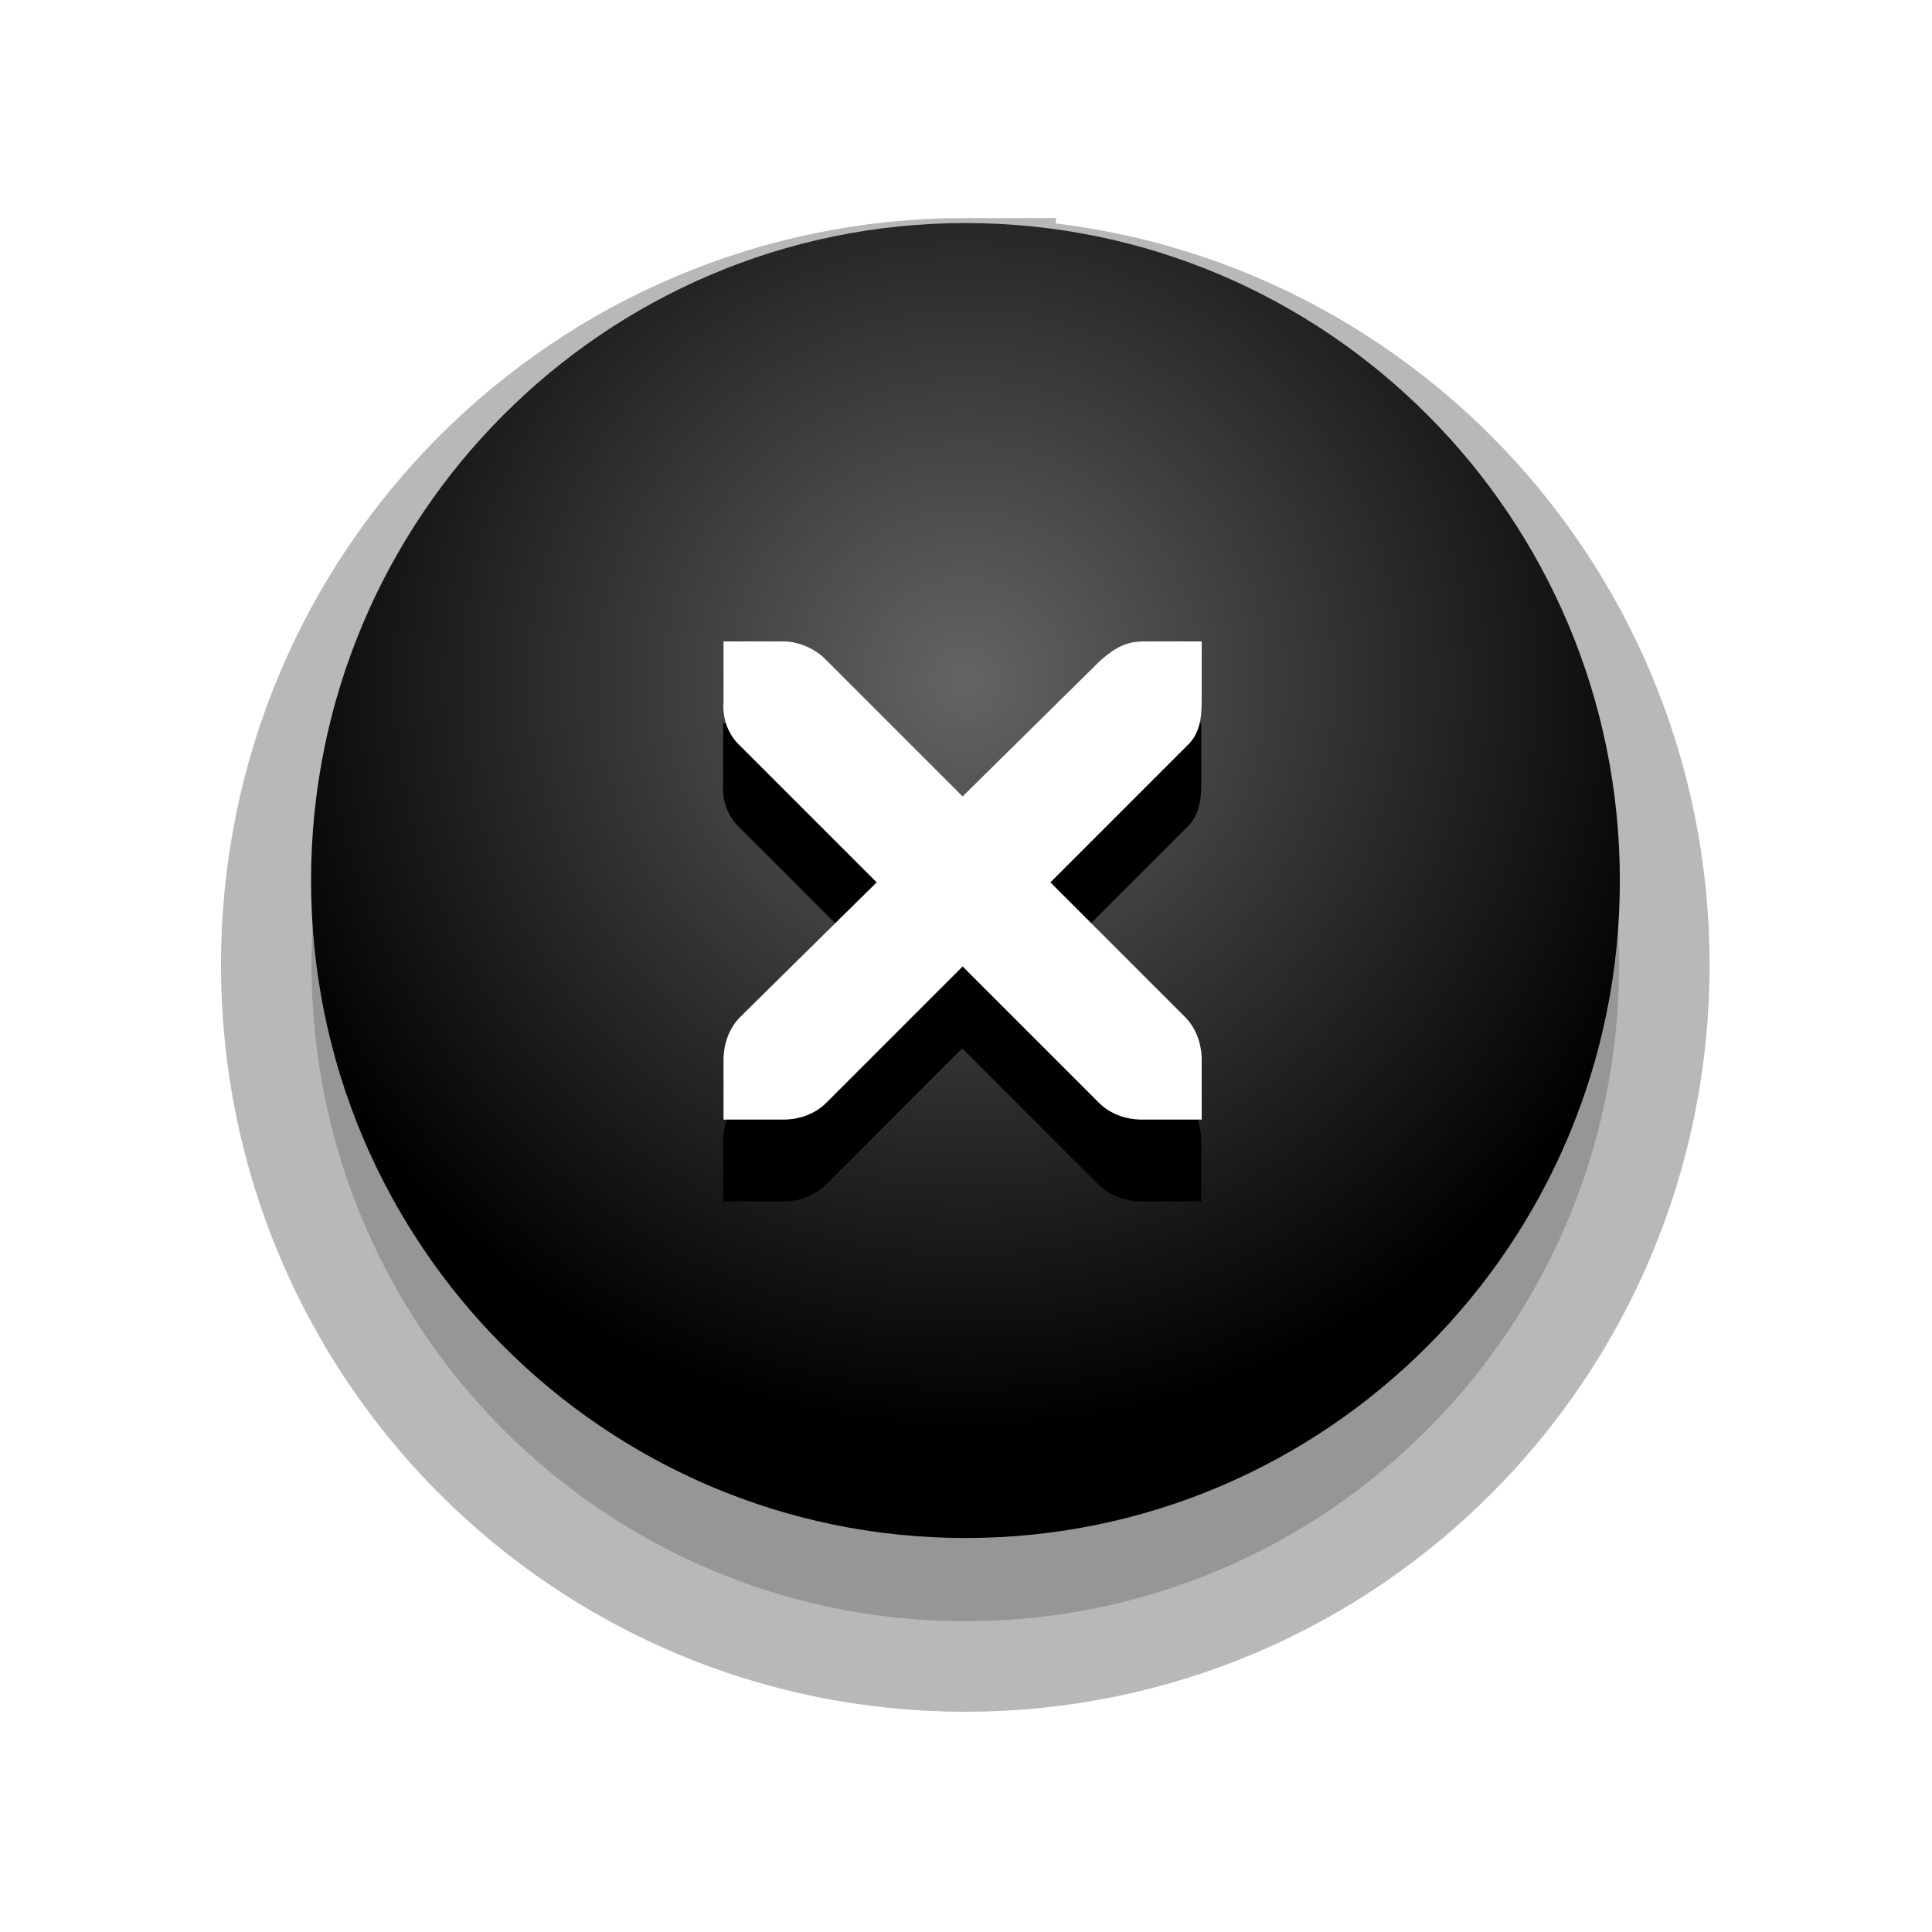 <?xml version="1.0" encoding="UTF-8" standalone="no"?>
<!-- Created with Inkscape (http://www.inkscape.org/) -->

<svg
   xmlns:dc="http://purl.org/dc/elements/1.1/"
   xmlns:cc="http://creativecommons.org/ns#"
   xmlns:rdf="http://www.w3.org/1999/02/22-rdf-syntax-ns#"
   xmlns:svg="http://www.w3.org/2000/svg"
   xmlns="http://www.w3.org/2000/svg"
   xmlns:xlink="http://www.w3.org/1999/xlink"
   version="1.0"
   width="32"
   height="32"
   viewBox="0 0 23.273 23.273"
   id="Foreground"
   xml:space="preserve"><defs
   id="defs2397"><linearGradient
     id="linearGradient3782"><stop
       id="stop3784"
       style="stop-color:#000000;stop-opacity:1"
       offset="0" /><stop
       id="stop3786"
       style="stop-color:#000000;stop-opacity:1"
       offset="1" /></linearGradient><linearGradient
     id="linearGradient3173"><stop
       id="stop3175"
       style="stop-color:#c4c4c4;stop-opacity:1"
       offset="0" /><stop
       id="stop3177"
       style="stop-color:#ffffff;stop-opacity:1"
       offset="1" /></linearGradient><filter
     x="-0.21"
     y="-0.209"
     width="1.42"
     height="1.418"
     color-interpolation-filters="sRGB"
     id="filter16494-4"><feGaussianBlur
       id="feGaussianBlur16496-8"
       stdDeviation="1.328" /></filter><radialGradient
     cx="7.658"
     cy="5.819"
     r="8.693"
     fx="7.658"
     fy="5.819"
     id="radialGradient16504-1"
     xlink:href="#linearGradient16498-6"
     gradientUnits="userSpaceOnUse"
     gradientTransform="matrix(1.047,0,0,1.052,-0.363,-0.42)" /><linearGradient
     id="linearGradient16498-6"><stop
       id="stop16500-8"
       style="stop-color:#646464;stop-opacity:1"
       offset="0" /><stop
       id="stop16502-0"
       style="stop-color:#000000;stop-opacity:1"
       offset="1" /></linearGradient><filter
     x="-0.213"
     y="-0.213"
     width="1.426"
     height="1.426"
     color-interpolation-filters="sRGB"
     id="filter16524-9"><feGaussianBlur
       id="feGaussianBlur16526-0"
       stdDeviation="0.71" /></filter><radialGradient
     cx="7.658"
     cy="5.819"
     r="8.693"
     fx="7.658"
     fy="5.819"
     id="radialGradient3005"
     xlink:href="#linearGradient16498-6"
     gradientUnits="userSpaceOnUse"
     gradientTransform="matrix(1.047,0,0,1.052,-0.363,-0.42)" /><radialGradient
     cx="7.658"
     cy="5.819"
     r="8.693"
     fx="7.658"
     fy="5.819"
     id="radialGradient3780"
     xlink:href="#linearGradient16498-6"
     gradientUnits="userSpaceOnUse"
     gradientTransform="matrix(1.037,0,0,1.041,-1.065,-0.676)"
     spreadMethod="pad" /></defs>

<g
   transform="translate(4.753,2.824)"
   id="g16402-8"
   style="display:inline"><path
     d="M 6.875,-0.125 C 2.522,-0.125 -1,3.407 -1,7.781 c 0,4.374 3.522,7.906 7.875,7.906 4.353,0 7.875,-3.532 7.875,-7.906 0,-4.374 -3.522,-7.906 -7.875,-7.906 z"
     transform="translate(0,1.018)"
     id="path16480-5"
     style="opacity:0.53;color:#000000;fill:#000000;fill-opacity:1;fill-rule:nonzero;stroke:#000000;stroke-width:2.182;stroke-linecap:butt;stroke-linejoin:miter;stroke-miterlimit:4;stroke-opacity:1;stroke-dasharray:none;stroke-dashoffset:0;marker:none;visibility:visible;display:inline;overflow:visible;filter:url(#filter16494-4);enable-background:accumulate" /><path
     d="m -1.006,7.783 c 0,-4.374 3.53,-7.92 7.883,-7.92 4.353,0 7.883,3.546 7.883,7.92 0,4.374 -3.53,7.92 -7.883,7.92 -4.353,0 -7.883,-3.546 -7.883,-7.92 z"
     id="path2394-32"
     style="color:#000000;fill:url(#radialGradient3780);fill-opacity:1;fill-rule:nonzero;stroke:#ffffff;stroke-width:0;stroke-linecap:butt;stroke-linejoin:miter;stroke-miterlimit:4;stroke-opacity:1;stroke-dasharray:none;stroke-dashoffset:0;marker:none;visibility:visible;display:inline;overflow:visible;enable-background:accumulate" /><g
     transform="matrix(0.99,0,0,0.99,-0.705,-0.26)"
     id="g3172-6" /><g
     transform="matrix(0.72,0,0,0.72,1.64,1.899)"
     id="g27275-6-6"
     style="fill:#ffffff;fill-opacity:1;display:inline"><g
       transform="translate(-41,-760)"
       id="g27277-1-1"
       style="fill:#ffffff;fill-opacity:1;display:inline"><path
         d="m 44.219,764.188 0,1 c -0.022,0.281 0.071,0.555 0.281,0.75 l 2.281,2.281 -2.281,2.25 c -0.188,0.188 -0.281,0.453 -0.281,0.719 l 0,1 1,0 c 0.265,0 0.531,-0.093 0.719,-0.281 L 48.219,769.625 50.5,771.906 c 0.188,0.188 0.453,0.281 0.719,0.281 l 1,0 0,-1 c -8e-6,-0.265 -0.093,-0.531 -0.281,-0.719 l -2.25,-2.25 2.281,-2.281 c 0.216,-0.199 0.25,-0.464 0.25,-0.75 l 0,-1 -1,0 c -0.241,0.007 -0.422,0.082 -0.688,0.312 l -2.312,2.281 L 45.938,764.5 c -0.178,-0.184 -0.433,-0.301 -0.688,-0.312 -0.01,-4.6e-4 -0.021,-1.2e-4 -0.031,0 l -1,0 z"
         transform="translate(0,1.354)"
         id="path16506-5"
         style="font-size:medium;font-style:normal;font-variant:normal;font-weight:normal;font-stretch:normal;text-indent:0;text-align:start;text-decoration:none;line-height:normal;letter-spacing:normal;word-spacing:normal;text-transform:none;direction:ltr;block-progression:tb;writing-mode:lr-tb;text-anchor:start;color:#bebebe;fill:#000000;fill-opacity:1;fill-rule:nonzero;stroke:none;stroke-width:1.781;marker:none;visibility:visible;display:inline;overflow:visible;filter:url(#filter16524-9);enable-background:new;font-family:Andale Mono;-inkscape-font-specification:Andale Mono" /><path
         d="m 44.226,764.172 1,0 c 0.01,-1.2e-4 0.021,-4.6e-4 0.031,0 0.255,0.011 0.51,0.129 0.688,0.312 l 2.281,2.281 2.312,-2.281 c 0.266,-0.231 0.447,-0.305 0.688,-0.312 l 1,0 0,1 c 0,0.286 -0.034,0.551 -0.25,0.75 l -2.281,2.281 2.25,2.25 c 0.188,0.188 0.281,0.453 0.281,0.719 l 0,1 -1,0 c -0.265,-1e-5 -0.531,-0.093 -0.719,-0.281 l -2.281,-2.281 -2.281,2.281 c -0.188,0.188 -0.453,0.281 -0.719,0.281 l -1,0 0,-1 c -3e-6,-0.265 0.093,-0.531 0.281,-0.719 l 2.281,-2.25 -2.281,-2.281 c -0.211,-0.195 -0.303,-0.469 -0.281,-0.75 l 0,-1 z"
         id="path27279-0-5"
         style="font-size:medium;font-style:normal;font-variant:normal;font-weight:normal;font-stretch:normal;text-indent:0;text-align:start;text-decoration:none;line-height:normal;letter-spacing:normal;word-spacing:normal;text-transform:none;direction:ltr;block-progression:tb;writing-mode:lr-tb;text-anchor:start;color:#bebebe;fill:#ffffff;fill-opacity:1;fill-rule:nonzero;stroke:none;stroke-width:1.781;marker:none;visibility:visible;display:inline;overflow:visible;enable-background:new;font-family:Andale Mono;-inkscape-font-specification:Andale Mono" /></g></g></g></svg>